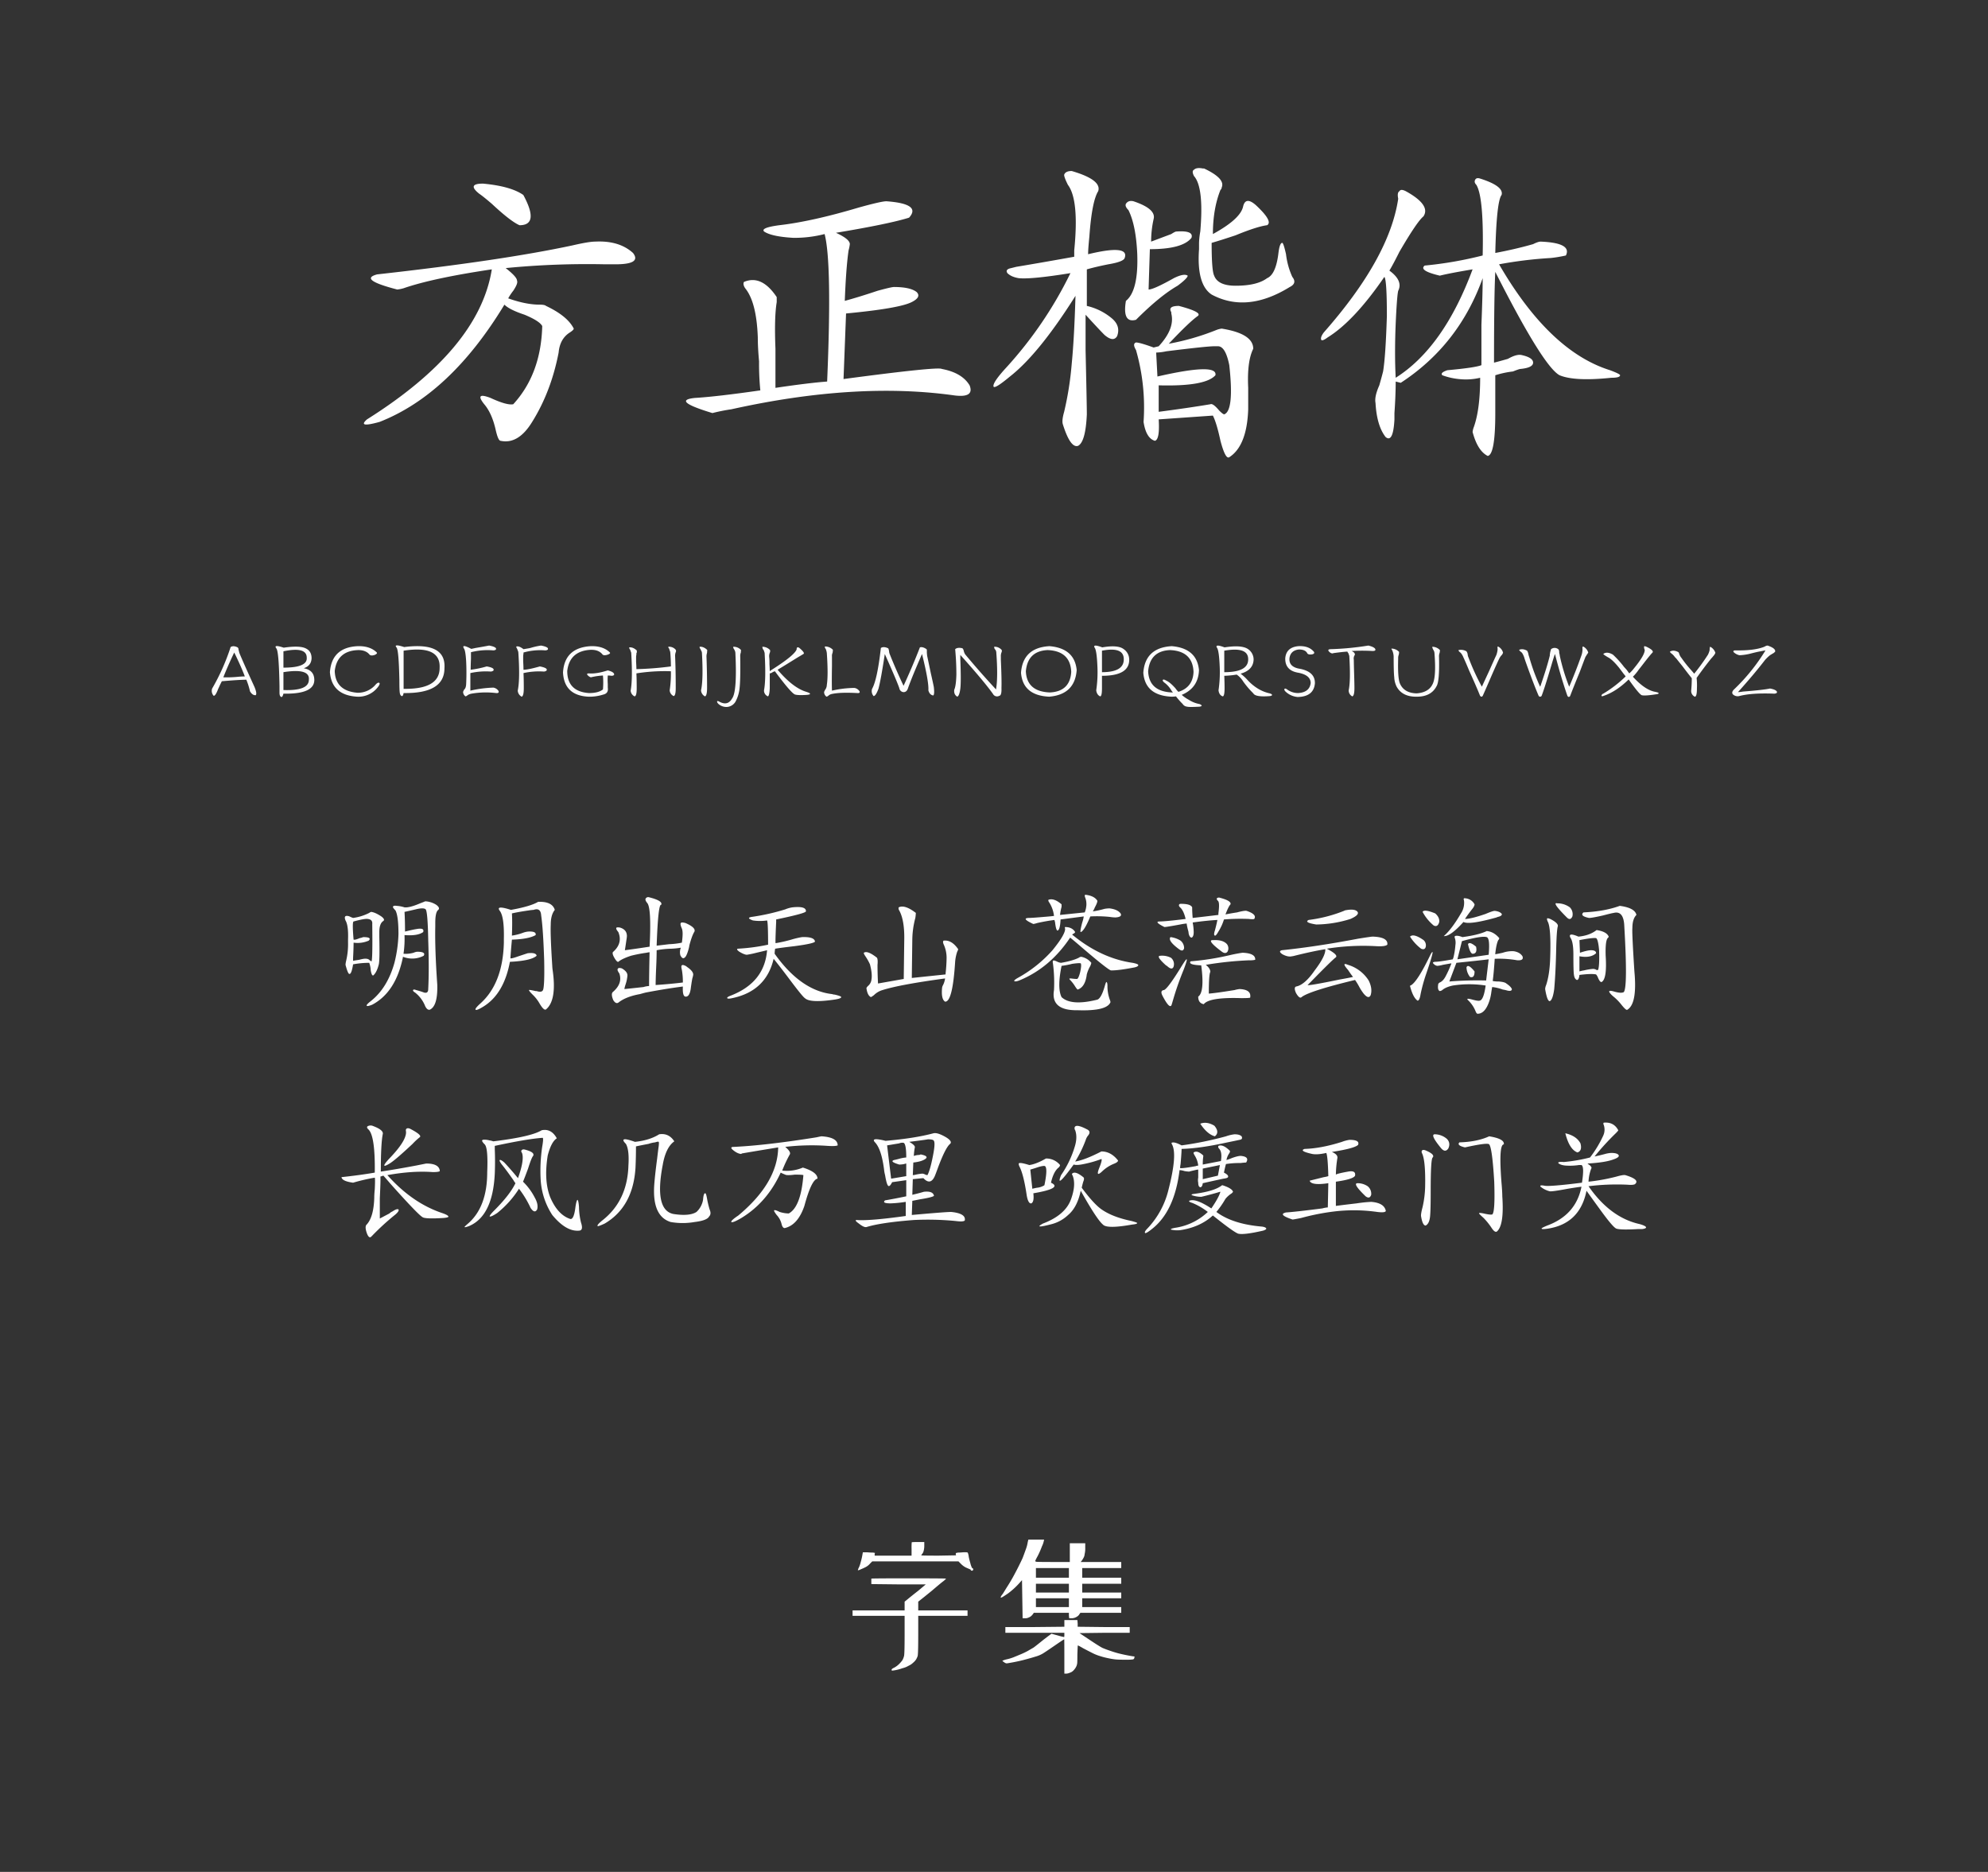 <svg xmlns="http://www.w3.org/2000/svg" width="1540" height="1450" viewBox="0 0 1540 1450">
  <rect x="0" y="0" width="1540" height="1450" fill="#333333" stroke="none"/>
  <defs>
    <style>
      .cls-1 {
        fill: #fff;
      }

      .cls-1, .cls-2, .cls-3 {
        fill-rule: evenodd;
      }

      .cls-2 {
        fill: #fefefe;
      }

      .cls-3 {
        fill: #fdfdfd;
      }
    </style>
  </defs>
  <path id="字体名称" class="cls-1" d="M380.977,157.859q14.648,13.688,21.484,16.6,15.609,0,2.93-23.438-9.774-6.821-31.25-8.789-12.7,0-2.93,7.813c1.953,1.312,5.2,3.906,9.766,7.812h0Zm62.5,32.227q-54.7,11.718-151.368,22.461-14.647,3.914,15.625,11.719a29.115,29.115,0,0,0,4.883-.977q22.454-7.8,68.36-14.648Q371.2,270.164,284.3,324.852q-7.829,6.843,9.765,1.953,54.681-21.469,96.68-90.821,3.891,3.915,15.625,7.813,11.719,4.9,13.672,8.789-0.984,37.125-22.461,60.547-4.9.984-17.578-4.883-12.7-4.875-4.883,4.883,5.859,6.843,8.789,19.531,1.945,8.789,3.906,8.789,13.665,2.93,24.415-14.648,14.648-23.437,20.507-53.711,0.962-10.735,8.789-15.625,2.931-1.945,2.93-2.93-4.9-9.75-21.484-17.578c-0.656-.641-2.289-0.977-4.883-0.977q-10.758,0-24.414-4.882a43.783,43.783,0,0,1,3.906-5.86c2.594-3.906,3.571-6.5,2.93-7.812q0-2.93-8.789-9.766a648.712,648.712,0,0,1,77.148-2.93h7.813q20.508,0,13.672-8.789-10.758-9.75-29.3-8.789-4.9,0-17.578,2.93h0Zm221.679-29.3q-36.139,10.758-61.523,13.672-14.649,1.968-11.719,4.883,5.859,3.913,22.461,4.883a93.043,93.043,0,0,0,24.414-2.93q5.859,22.476,1.953,114.258-13.687.984-40.039,4.883V270.164q-0.984-24.4.977-36.133v-3.906q-11.72-17.578-25.391-11.719c-0.656,1.313-.336,2.93.977,4.883q8.789,10.758,9.765,38.086,0,7.828.977,18.555a209.071,209.071,0,0,0,.976,22.461q-34.194,4.9-50.781,5.859-18.562,1.968,13.672,11.719a138.349,138.349,0,0,1,14.648-2.93Q663.2,295.57,739.375,306.3q15.609,1.968,11.719-7.813-5.859-9.75-21.485-12.695-2.93-1.945-76.171,7.813l1.953-50.782q41.015-3.891,50.781-8.789,7.8-3.891,3.906-7.812-4.9-3.891-17.578-3.907-1.968,0-12.7,2.93-14.649,4.9-25.391,7.813,0.961-25.383,2.93-39.063a30.173,30.173,0,0,0,.976-4.883q0-3.891-10.742-8.789,41.016-6.82,56.641-11.718,9.75-10.736-17.578-12.7-3.915,0-21.485,4.883h0Zm259.766-29.3c-1.312.656-1.312,2.289,0,4.883q7.8,8.789,4.883,42.969a58.1,58.1,0,0,0-.977,8.789v4.883q-1.968,27.351,9.766,35.156,27.328,14.649,60.547-5.86c3.909-1.953,4.549-4.547,1.949-7.812a58.915,58.915,0,0,1-4.879-17.578q-1.968-8.79-2.93-8.789-1.968,0-2.929,7.812-1.97,16.617-8.79,19.532-7.827,5.859-24.414,5.859-13.686,0-16.6-7.813-1.968-3.891-1.953-25.39,6.82-1.946,18.554-5.86,16.595-6.821,24.414-7.812,4.876-2.93-8.789-15.625-7.827-6.821-9.765.976-1.968,9.774-23.438,21.485,0-19.524,5.86-34.18a2.826,2.826,0,0,0,.976-1.953q2.93-6.82-13.672-14.648h-0.976c-3.266-.641-5.539-0.321-6.836.976h0ZM824.336,135.4c0,1.313.976,3.907,2.93,7.813q8.789,11.718,4.882,50.781v4.883q-27.351,4.9-44.921,7.813l-3.907.976q-4.9.984-2.929,3.906c1.953,1.953,4.882,3.266,8.789,3.907q9.75,0.984,40.039-3.907a309.983,309.983,0,0,1-49.805,73.242q-10.758,11.719-9.766,14.649,0.962,1.968,12.7-7.813,22.453-17.577,50.781-62.5-0.984,33.211-2.93,52.735a249.528,249.528,0,0,1-5.859,37.109q-1.968,6.844-.977,9.766,5.86,18.539,11.719,16.6,5.859-2.929,6.836-24.414,0-6.82-.976-49.8V243.8q10.734,11.718,14.648,15.625,6.821,5.859,9.766.976,2.929-7.8-3.907-13.671a46.235,46.235,0,0,0-19.531-9.766v-28.32q6.821-1.946,16.6-3.907,11.718-1.946,12.7-4.882,3.891-10.736-28.32-2.93,0-3.891.976-13.672,1.946-27.328,6.836-35.156,2.929-8.79-20.508-15.625-4.9,0-5.859,2.929h0Zm47.852,22.461c-0.657,1.313,0,2.93,1.953,4.883q5.859,11.72,6.836,34.18,0.96,28.335-8.789,36.133Q869.257,250.632,880,247.7q18.54-18.539,32.227-26.367c5.2-3.906,7.812-6.5,7.812-7.813q-2.929-1.946-10.742,1.954-15.633,8.789-19.531,8.789,0-.961.976-31.25,25.383,0,32.227-8.789,1.945-5.861-11.719-4.883c-0.656,0-1.953.656-3.906,1.953q-7.829,2.929-15.625,5.859a80.209,80.209,0,0,1,1.953-17.578q1.946-7.8-15.625-13.672c-2.609-.641-4.563,0-5.859,1.953h0Zm35.156,83.985v0.976q2.929,11.72-9.766,25.391l-3.906.977c-7.172-2.594-11.719-3.907-13.672-3.907q-2.929.984,0,5.86a161.109,161.109,0,0,1,5.859,55.664q1.945,12.679,8.789,14.648,3.891-.984,2.93-16.6l41.992-2.93q2.929,5.859,5.86,19.531,3.891,14.649,6.836,12.7,13.664-8.789,14.648-37.109v-16.6q-0.984-20.508,3.906-30.274,0-11.718-24.414-15.625a16.441,16.441,0,0,0-3.906.977,190.727,190.727,0,0,1-37.109,10.742Q921,249.664,927.852,244.773q3.891-2.929-14.649-7.812-8.788,0-5.859,4.883h0Zm36.133,26.367q5.859,0,8.789,14.648,3.891,35.157-3.907,38.086c-0.656,0-1.953-.976-3.906-2.929-3.265-3.907-5.539-5.524-6.836-4.883q-17.578,2.93-40.039,5.859V298.484q36.117,0.986,43.945-7.812,1.946-9.75-44.921.976l-0.977-18.554a41.706,41.706,0,0,0,7.813-.977q31.242-3.891,37.109-3.906h2.93ZM1142.7,139.305c-0.66,1.312-.34,2.609.97,3.906q5.865,9.772,4.88,54.687a295.247,295.247,0,0,1-44.92,7.813q-4.89,3.913,11.72,7.812,7.8-1.946,25.39-4.882-22.47,60.561-59.57,83.984-0.975-18.54,0-41.992,0.96-21.47,1.95-25.391,3.9-7.8-6.83-15.625,2.925-4.875,7.81-14.648,13.665-23.437,18.56-27.344,5.85-8.788-13.68-19.531c-2.6-1.3-4.24-1.3-4.88,0-1.31.656-1.63,2.609-.98,5.859q-6.84,45.914-57.61,103.516-2.94,3.913-1.96,5.859c0.65,0.656,2.28,0,4.89-1.953q20.5-12.68,43.94-46.875,1.95,1.968,1.96,30.273-0.99,31.266-2.93,42.969-0.99,3.913-2.93,10.742-3.915,8.79-2.93,13.672,0.96,17.579,7.81,26.367,5.865,4.876,6.84-13.671v-4.883q0.96-13.665.97-24.414l3.91,0.976q44.91-29.3,63.47-81.054,0,11.718-.97,36.132v31.25q-4.9,1.97-26.37,3.907c-3.91,1.312-5.22,2.609-3.91,3.906a51.308,51.308,0,0,0,12.7,2.93,48.164,48.164,0,0,0,16.6-.977q0,24.422-4.88,38.086a15.564,15.564,0,0,0-.98,3.906q3.9,14.649,11.72,18.555,5.865-.984,5.86-33.2v-29.3a72.182,72.182,0,0,1,13.67-2.93c3.25-1.3,5.21-1.953,5.86-1.953,6.5-.641,9.77-2.273,9.77-4.883q0-3.891-8.79-5.859c-2.61-.641-6.2.336-10.74,2.93q-6.855,1.968-10.75,2.929,0-51.75.98-70.312,37.1,73.242,49.8,80.078,11.73,4.9,40.04,1.953c4.55,0,6.84-.641,6.84-1.953,0-.641-2.61-1.953-7.81-3.906q-46.875-14.649-85.94-82.032a320.689,320.689,0,0,1,40.04-4.882,103.859,103.859,0,0,0,11.72-1.954q4.875-9.75-19.53-10.742c-1.32,0-3.27.656-5.86,1.953q-13.695,3.915-29.3,6.836,0.96-40.03,4.88-44.922,1.95-6.821-16.6-12.695c-1.95-.641-3.26-0.32-3.9.977h0Z"/>
  <path id="中文示例" class="cls-2" d="M286.016,707.141a39.249,39.249,0,0,1-12.5,3.906,20.035,20.035,0,0,1-2.735-1.172,6.671,6.671,0,0,0-1.562-.391q-3.132-.384-1.563,3.516,2.344,3.909,1.953,14.844V729.8a56.313,56.313,0,0,1-1.562,14.844,16.264,16.264,0,0,0-.391,2.734q1.95,7.425,3.125,7.031,1.557,0,2.735-7.422a67.657,67.657,0,0,1,12.5-1.172,18.815,18.815,0,0,1,1.172,5.86q0.777,4.3,1.953,3.906,2.727-2.343,4.3-8.594,0.777-3.122.39-21.093v-3.907q0-6.638,3.125-8.593,1.557-1.173-1.562-3.516-4.687-3.121-7.813-3.516a4.048,4.048,0,0,0-1.562.782h0Zm2.343,8.593q0.386,30.47-.781,28.907a4.769,4.769,0,0,0-1.172-.782,3.375,3.375,0,0,0-2.344-1.171q-1.565-.385-5.859.781-2.737.393-4.687,0.781v-2.344q0.384-7.03.39-11.718a21.489,21.489,0,0,0,11.719-1.563q2.729-2.728-4.3-2.734a11.9,11.9,0,0,1-2.734.781q-3.516,1.566-4.688,1.172-1.171-13.67,0-14.063,8.587-2.343,10.938-1.953,3.9,0.395,3.515,3.906h0Zm37.11-16.015q-8.2,3.514-12.11,3.125a24.324,24.324,0,0,0-6.25-1.172c-1.562-.256-2.478,0-2.734.781,0,0.525.647,1.434,1.953,2.735q2.345,4.3,2.344,18.359a102.429,102.429,0,0,1-3.125,22.265q-5.475,19.538-18.359,29.688-3.516,2.728-3.126,3.516t4.3-.782q18.357-9.759,23.829-37.109a19.2,19.2,0,0,0,16.015-.781q1.95-3.123-5.078-3.125a8.961,8.961,0,0,0-2.734.781,22.866,22.866,0,0,1-7.813.781,79.351,79.351,0,0,0,.781-14.453q10.154,0.787,14.453-2.344,1.173-3.515-5.078-2.343-2.738.393-8.984,1.953,0-8.588-.391-15.235,3.516-.777,8.594-1.953,6.245-1.555,7.813,0,1.555,1.959,1.953,23.828,0.779,23.053,0,37.891,0,3.516-3.125,2.734a65.263,65.263,0,0,0-6.25-1.953q-1.959-.779-2.344,0c-0.262.525,0.256,1.172,1.562,1.953a24.99,24.99,0,0,1,7.813,10.547q1.557,3.123,3.516,2.735Q339.134,779.4,338.75,763q-1.959-28.125-1.562-45.312v-2.735q0-8.588,2.343-10.156,1.557-1.557-1.562-3.906a17.392,17.392,0,0,0-8.594-2.735q-0.787.395-3.906,1.563h0Zm70.312,5.078q-12.113-3.9-8.593.781t3.124,21.875v2.735q-0.786,31.639-18.359,47.265-4.3,3.9-3.515,4.688T374.3,779.8q16.012-9.759,20.7-34.766,16.407-.779,20.7-4.687-0.393-2.729-7.031-1.953-2.345.788-7.031,2.343-5.475,1.961-6.25,1.563,0.384-6.245,1.171-14.453,12.891-.386,18.36-3.516,0.778-3.121-5.86-2.734a17.619,17.619,0,0,0-3.515.781,41.43,41.43,0,0,1-8.985,2.344q0.385-10.932,0-17.188,5.073-1.171,13.282-2.343a34.247,34.247,0,0,1,3.515-.391q5.466-1.95,5.86,4.3,1.555,10.546,2.343,35.156,0.385,21.488-1.171,23.047-1.173,1.566-4.688.391h-0.781c-3.388-.782-5.078-1.038-5.078-0.782q-0.394.395,2.734,3.516a29.969,29.969,0,0,1,5.469,7.031q3.516,5.859,5.078,4.3,8.2-7.032,5.078-29.688a31.314,31.314,0,0,1-.391-3.906q-1.565-24.216-1.171-32.031,0-7.416,3.125-11.328-1.961-6.638-12.891-6.25-5.859,3.516-21.094,6.25h0Zm104.3-8.594q-0.393,1.172,1.172,3.125,3.516,3.516,1.953,33.984-12.891,1.961-19.141,2.735,0.385-2.344,1.172-7.813a24.54,24.54,0,0,0,.391-3.125q0-5.072-5.469-6.64c-1.825-.257-2.734-0.128-2.734.39-0.263.525,0.256,1.563,1.562,3.125q3.516,8.6-3.906,15.235-1.171.787,0.391,3.906,2.343,4.3,3.515,3.906,2.728-2.343,9.766-4.687A111.2,111.2,0,0,1,500.859,738a20.446,20.446,0,0,1,2.344-.391q-0.393,17.578-.391,26.172a16.832,16.832,0,0,0-4.3.781q-10.548,1.173-14.844,1.563a22.9,22.9,0,0,1,.781-3.125,29.147,29.147,0,0,0,1.563-7.031q0.384-3.123-4.3-5.86-2.738-.777-3.125.391-0.787.787,1.172,3.516,2.727,7.818-5.078,14.453-1.566,1.564.39,6.25,1.95,3.121,3.906,1.953,5.861-4.687,16.8-6.641,2.728-.779,4.3-1.172,16.407-3.122,28.906-4.687-0.393,7.425,1.954,7.812,3.514,0.394,4.3-7.422,0.779-5.465,1.172-7.031a6.55,6.55,0,0,0,.391-1.562q1.171-3.123-4.688-7.031l-0.39-.391q-2.738-1.557-3.516-.781-0.787.393,0,3.515a55.183,55.183,0,0,1,.781,9.766q-9.375,1.171-21.093,1.953,0-4.295.39-13.281,0.386-7.811.391-13.672A68.2,68.2,0,0,1,520,734.875a55.872,55.872,0,0,0,7.422-.781,9.315,9.315,0,0,0-.391,5.859q1.557,3.132,3.125,1.953,1.557-.779,3.125-6.25a25.637,25.637,0,0,0,.781-3.515q1.952-7.416,3.907-10.547,1.171-3.123-7.031-6.641-3.132-.779-3.516,0c-0.525.525-.263,1.953,0.781,4.3q1.172,2.738,0,10.938a57.521,57.521,0,0,1-9.765,1.171q-6.648.788-9.766,1.172,1.171-32.812,3.516-31.64,1.556-3.123-9.376-5.86a2.245,2.245,0,0,0-2.734,1.172h0Zm108.2,8.2a166.289,166.289,0,0,1-26.172,5.86q-4.3.788,1.172,2.734a38.129,38.129,0,0,0,10.938,0q0.779,1.566.781,18.75a150.179,150.179,0,0,1-23.438,3.125q-1.565.393,1.172,2.344,3.9,2.343,5.86,2.343A74.716,74.716,0,0,0,586.016,738q5.072-1.171,8.2-1.953-1.959,25-28.125,35.156-3.132,1.172-2.735,1.953c0.257,0.525,1.563.525,3.907,0q26.164-5.466,32.031-30.468,5.072,6.252,12.109,15.624,10.548,14.064,12.11,14.844,3.9,3.9,22.656,1.172,5.466-.779,5.469-1.953c0-.519-1.7-1.172-5.079-1.953a6.337,6.337,0,0,1-1.953-.391q-24.225-2.728-44.531-31.25a24.311,24.311,0,0,1,.391-3.906q4.688-.779,14.843-1.953,14.841-1.95,16.016-3.516-0.393-3.9-10.156-3.515a68.977,68.977,0,0,0-8.2,1.953,106.29,106.29,0,0,1-12.11,2.734q-0.393.395,0.391-16.406v-1.953q22.65-4.687,23.047-6.25,0.384-4.295-10.547-3.125a23.142,23.142,0,0,0-5.469,1.562h0Zm88.281,0.782q4.294,7.818,3.907,23.437l-0.391,29.687-19.922,3.516q-0.393-7.416-.39-14.453,0.384-3.9-.391-5.469-7.425-5.859-10.156-3.906-0.395.393,1.172,2.734a40.3,40.3,0,0,1,3.515,6.25q1.95,7.425,1.172,11.719a7.587,7.587,0,0,1-2.734,5.078,6.027,6.027,0,0,0-1.172,1.563q0.779,5.859,3.516,7.031a17.432,17.432,0,0,0,2.343-1.563,15.554,15.554,0,0,1,6.641-3.906q13.668-4.293,48.437-8.984A16.513,16.513,0,0,1,730.547,763a5.945,5.945,0,0,0-.781,2.344q-0.788,8.6,2.343,10.547,5.86,0.384,7.813-31.25a33.938,33.938,0,0,1,1.562-7.422,6.866,6.866,0,0,0,.782-1.953q-5.082-7.416-11.328-6.641-0.788.787,0,2.734a24.916,24.916,0,0,1,2.343,10.547,120.935,120.935,0,0,1-.781,12.11V754.8l-26.172,2.734,0.391-30.078a68.431,68.431,0,0,1,2.343-16.406,32.372,32.372,0,0,0,.391-3.906q-8.6-6.637-13.281-4.3a2.75,2.75,0,0,0,.39,2.344h0ZM840.7,695.422q1.95,5.08-.391,11.328l-19.14,1.953a37.393,37.393,0,0,1,1.172-6.25V700.5q-5.859-5.072-10.156-3.516c-0.263.525,0,1.307,0.781,2.344a24.9,24.9,0,0,1,3.515,10.156q-3.13.394-8.2,0.782-8.989.788-11.719,0.781-5.473.393,3.907,4.687a22.9,22.9,0,0,0,3.125-.781q7.03-1.555,13.281-2.344a6.249,6.249,0,0,0,.391,1.563q0.777,6.646,1.953,6.64,1.95-.384,2.343-8.593l17.969-2.344a26.975,26.975,0,0,1-1.172,4.687q-1.959,7.425-1.171,7.422,2.727-.777,7.421-12.109a95.6,95.6,0,0,1,15.235.391,31.926,31.926,0,0,0,4.3.39q5.465-.384,3.906-3.125-2.344-3.121-8.594-3.906a24.934,24.934,0,0,0-3.906.391,66.823,66.823,0,0,1-8.985,1.953,17.6,17.6,0,0,0,1.563-3.125q1.95-3.516,1.953-5.078-2.343-3.9-9.375-4.688-0.787.395,0,2.344h0ZM825.078,719.25q0.384,4.3-9.766,16.8a101.04,101.04,0,0,1-26.953,21.484q-2.738,1.566-2.734,2.344c0.519,0.525,1.819.391,3.906-.391q23.823-9.759,39.453-33.2,1.557,1.172,7.032,5.86,22.265,19.143,24.609,19.531h0.781q5.466,0,17.578-2.344,3.123-.779,2.735-1.953-0.395-.779-4.3-1.563-24.609-3.514-46.875-21.874a4.546,4.546,0,0,1,1.172-.782,2.536,2.536,0,0,0,1.172-1.172q-2.345-3.9-7.813-3.906a0.953,0.953,0,0,0,0,1.172h0Zm10.547,22.656q-4.687,2.345-13.672,3.906a8.784,8.784,0,0,1-2.734-.781q-3.132-1.555-3.516-.781-0.393.393,0,2.344a115.156,115.156,0,0,1,.781,20.312q-2.738,16.013,18.36,15.625,22.65,0.779,25.39-6.25a6.582,6.582,0,0,0-.39-1.562,30.112,30.112,0,0,1-1.953-10.938c0-1.819-.263-2.862-0.782-3.125-0.262,0-.653.916-1.171,2.735q-2.737,9.768-5.86,10.937-20.316,5.072-27.734-1.953-3.516-7.031,0-24.219a62.57,62.57,0,0,0,8.2-1.562q5.466-.779,6.641-0.391,0.777,1.172-.391,6.641-1.172,4.688-2.344,5.468a33.522,33.522,0,0,1-4.687-.39h-0.782q-1.172,0,0,1.172a29.233,29.233,0,0,1,3.907,5.078q1.556,2.343,1.953,2.344,5.859-1.95,7.031-11.719a26.218,26.218,0,0,1,2.344-5.859,9.413,9.413,0,0,0,1.172-3.126,13.309,13.309,0,0,0-7.813-4.687,3.8,3.8,0,0,0-1.953.781h0Zm107.031-46.094c-0.262.525,0,1.172,0.782,1.954q1.556,1.172.39,9.765V708.7q-12.891,1.566-19.922,2.344-0.393-4.295-.39-8.2-1.173-2.729-8.594-2.735c-1.044,0-1.563.263-1.563,0.782-0.262.525,0,1.171,0.782,1.953q2.727,2.343,4.3,8.984-15.628,1.959-20.7,1.953-3.515.395,4.3,4.3,1.557,0,12.11-1.953a49.043,49.043,0,0,1,5.078-.781,41.211,41.211,0,0,0,1.172,5.468,10.993,10.993,0,0,1,.39,2.344c0.519,2.088,1.3,3.125,2.344,3.125,1.038-.519,1.563-1.953,1.563-4.3a43.811,43.811,0,0,0-.391-5.078l-0.391-2.344q11.325-1.556,19.141-1.953-0.787,3.91-1.953,8.2c-0.782,2.344-.782,3.65,0,3.907q0.779,0.393,2.734-3.125a38.583,38.583,0,0,0,4.3-9.375,156.727,156.727,0,0,1,19.141-.391c2.343,0.263,3.772.263,4.3,0q2.345-3.516-5.859-6.25-1.566-.384-7.422,1.172-5.08.787-8.984,1.562,2.343-6.243,3.906-7.812,0.779-2.728-8.2-5.078a2.345,2.345,0,0,0-2.344.39h0Zm-29.3,39.454q3.123,2.343,3.907-.782a7.415,7.415,0,0,0-2.735-5.859,18.827,18.827,0,0,0-7.812-2.734q-2.345,2.738,6.64,9.375h0Zm33.2,1.953q2.728,1.959,4.3,0a5.333,5.333,0,0,0-.39-5.86q-3.132-3.515-10.547-3.125-5.859-.384,6.64,8.985h0Zm7.422,2.343a205.909,205.909,0,0,1-31.64,5.079q-2.345,2.738,8.2,3.125,2.728,20.709-2.344,24.218,0,5.073,4.3,5.86,4.295-5.475,28.906-4.688,6.638,0,7.032-.39,1.172-6.245-8.2-6.641a23.555,23.555,0,0,0-3.906.781q-14.455,2.345-19.922,2.735,0-14.841,1.172-16.8,0-2.729-3.516-5.469a264.534,264.534,0,0,1,33.594-3.516,17.837,17.837,0,0,0,4.688-.39q0.384-5.073-9.766-5.469-3.13.393-8.594,1.562h0Zm-50.781,8.2a4.77,4.77,0,0,1,1.172.781q3.516,3.13,4.687.391a6.412,6.412,0,0,0-1.953-7.032,15.029,15.029,0,0,0-8.2-1.562q-3.909,0,4.3,7.422h0Zm-1.562,19.14q-3.132.395-1.172,4.3,5.466,10.547,7.031,7.422c0.256-.781.647-2.087,1.172-3.906a226.873,226.873,0,0,1,8.2-23.438q3.121-8.2,2.344-8.2-0.395-.384-4.688,6.641-10.162,16.405-12.89,17.187h0Zm117.969-50.781a91.287,91.287,0,0,0,26.56-4.3q7.035-3.121,5.47-5.469-1.965-2.727-9.76-1.171l-0.79.39a110.976,110.976,0,0,1-27.34,7.031q-3.915,1.961,5.86,3.516h0Zm32.81,10.937q-32.805,6.253-59.373,8.985-3.132.787,0.391,3.125,4.293,2.343,7.422,1.562a11.5,11.5,0,0,0,1.95-.39q14.07-3.516,23.83-5.078,0.39,5.081-8.2,16.406-7.815,11.334-14.46,12.5-1.95.787,0,5.078c1.82,3.125,3.26,4.169,4.3,3.125q5.865-4.687,41.41-13.281a48.291,48.291,0,0,1,3.12,5.078,38.565,38.565,0,0,0,3.52,5.469q3.9,4.688,5.47,1.171c1.03-3.381.52-7.159-1.57-11.328a28.649,28.649,0,0,0-16.01-12.109q-5.475-2.344,0,3.906,2.34,3.516,3.9,5.469-3.51.787-10.15,1.953-24.615,5.082-25,4.3c0.26-.256,1.17-1.172,2.73-2.734q16.41-16.791,19.14-18.75,1.95-1.95-7.03-6.641a178.144,178.144,0,0,1,38.28-1.953c4.69,0.262,7.55-.128,8.6-1.172q0.78-5.859-11.33-6.25-1.17,0-10.94,1.562h0Zm81.64-29.687a14.735,14.735,0,0,1-2.34,10.156q-7.035,12.113-13.28,17.578,5.07,0.394,15.23-10.937,4.29,2.343,24.22-3.125a11.678,11.678,0,0,0,2.34-.781q3.525-.779,3.13-2.344c-1.04-1.3-2.87-2.081-5.47-2.344-1.04,0-3.39.781-7.03,2.344q-11.34,3.909-16.02,3.906,2.355-3.516,5.08-7.031c1.56-1.819,2.35-3.253,2.35-4.3a8.917,8.917,0,0,0-8.21-4.688,1.579,1.579,0,0,0,0,1.563h0Zm-23.44,19.531q3.135,1.566,4.3-2.734,0.39-3.516-3.12-6.641-8.6-3.514-9.77-1.172a34.806,34.806,0,0,0,8.59,10.547h0Zm41.02,4.3-0.78.391q-6.255,2.737-17.97,4.3-3.915-1.557-5.86-.782a1.663,1.663,0,0,0,0,1.563,11.717,11.717,0,0,1,.39,5.469,58.845,58.845,0,0,1-1.56,9.765,3.045,3.045,0,0,0-.39,1.172q-10.545,1.959-14.06,1.953c-1.31.263-1.7,0.653-1.18,1.172a4.984,4.984,0,0,0,3.13,1.953,21.331,21.331,0,0,0,4.3-.781q4.29-.779,6.64-1.172a3.159,3.159,0,0,1-.39,1.172,75.688,75.688,0,0,1-3.91,8.594q-1.965,3.909-4.69,5.078a2.569,2.569,0,0,0-1.17,1.172q-0.78,4.688,1.17,5.469a3.81,3.81,0,0,0,1.96-.782c1.81-1.562,4.55-2.734,8.2-3.515a82.9,82.9,0,0,1,25.39,0q-1.56,11.334-4.69,11.718-1.17.385-5.47-.781-5.475-1.555-3.51.391a24.215,24.215,0,0,1,5.86,8.593c0.52,1.3,1.03,1.954,1.56,1.954q5.07,0,8.2-7.422a34.455,34.455,0,0,0,2.35-8.594c0.25-1.819.52-3.381,0.78-4.688a34.34,34.34,0,0,1,8.2,1.954,25.933,25.933,0,0,1,3.52.781q3.51,0.787,3.51-1.172-0.78-1.95-4.29-4.3-1.185-1.171-5.86-1.562a20.7,20.7,0,0,1-4.69-.391q0.78-5.466,1.56-17.187a81.452,81.452,0,0,1,17.58,1.171h0.78c2.86,0,3.91-1.037,3.13-3.125-1.31-2.081-3.52-3.381-6.65-3.906a21.928,21.928,0,0,0-8.59,1.172c-2.34.525-4.3,0.916-5.86,1.172q0.78-7.809,2.34-10.938a2.254,2.254,0,0,0,.79-1.562q-4.305-5.072-9.77-5.469h0Zm-59.37,4.3a35.882,35.882,0,0,0,8.59,9.375q2.73,1.171,3.52-1.172a5.439,5.439,0,0,0-1.57-5.469q-7.815-5.465-10.54-2.734h0Zm60.93,14.062-24.22,3.516,3.52-14.062q15.24-4.294,19.14-3.125,2.73,0.788,1.56,13.671h0Zm-12.5-.781c2.6,0,3.52-1.819,2.74-5.469q-5.085-4.293-6.25-1.953,1.56,7.032,3.51,7.422h0Zm-48.04,24.61a0.342,0.342,0,0,0-.39.39q2.34,8.991,5.85,11.328,1.56,0,2.35-5.078a129.285,129.285,0,0,1,3.91-14.453q8.19-23.822,3.9-16.406-10.545,21.88-15.62,24.219h0Zm58.59-3.907a274.313,274.313,0,0,0-28.52.782l5.47-14.454q19.14-1.95,25-2.734Zm-12.5-2.734c2.34,0.781,3.52-.647,3.52-4.3q-5.085-6.243-6.25-3.125a12.658,12.658,0,0,0,2.73,7.422h0Zm75-46.094q2.73,2.738,4.3-.781a7.478,7.478,0,0,0-1.96-7.031,16.18,16.18,0,0,0-9.76-3.125q-4.695-1.172,7.42,10.937h0Zm12.89-3.906q-3.135,2.738,4.3,4.3,2.34,0,10.94-1.953c3.9-1.038,6.64-1.691,8.2-1.953q7.8-1.95,8.2,10.547,2.73,46.875-.39,50.781-1.965,1.171-7.42-.391-3.915-1.171-3.91,0,0.39,1.566,4.3,4.688a41.959,41.959,0,0,1,5.47,5.859q3.51,4.295,4.29,3.516,7.815-4.687,5.47-29.688-1.95-30.075-1.56-33.594,0-7.03,3.13-10.156-1.17-5.466-12.89-7.031-11.73,4.3-28.13,5.078h0Zm-28.12,4.688q-0.4.393,0.39,2.343,2.73,4.688,1.95,28.125-0.39,12.891-3.13,21.094a9.037,9.037,0,0,0-.78,3.125q1.56,9.375,3.52,9.375,2.34-.787,3.51-9.375,1.185-13.275,1.57-32.813,0.375-12.889,1.17-15.624,0.78-2.345-5.08-5.469l-0.78-.391c-1.31-.519-2.09-0.647-2.34-0.39h0Zm24.21,14.062q-8.19-3.516-6.25.781,2.355,3.132,2.35,13.281,0,12.891.39,15.235,0.39,3.516,2.34,4.3c1.04,0,1.69-1.3,1.96-3.906q9.375-1.173,12.89-.391a8.643,8.643,0,0,1,1.56,2.734q1.56,3.516,2.73,3.125,4.3-2.343,3.13-20.312-0.39-12.5,1.95-14.063a1.115,1.115,0,0,0,.39-0.781q-1.56-3.9-9.37-5.078-5.475,4.3-14.07,5.078h0Zm16.02,10.547q0.39,12.112-.78,15.234a1.922,1.922,0,0,1-1.95-.39,6.629,6.629,0,0,0-1.96-.391,45.688,45.688,0,0,0-7.03,1.172,25.717,25.717,0,0,0-3.51.781V740.734q8.58,1.566,12.89-2.343c0-1.563-1.31-2.344-3.91-2.344-1.82,0-4.69.653-8.59,1.953l-0.39-9.766q9.75-1.95,12.89-1.562c1.03,0.525,1.82,3.65,2.34,9.375h0ZM284.844,872.375q-1.173.787,0.39,2.344,5.466,4.688,5.078,33.593-11.334,1.961-25.781,3.516,0.386,3.132,8.985,4.3a144.768,144.768,0,0,1,16.8-3.906q0.385,1.171,0,8.984-0.393,3.909-.39,6.25-0.395,15.629-6.25,21.485-1.172,1.95.781,7.031,1.557,3.514,3.125,1.953c0.256-.263.519-0.525,0.781-0.781a192.279,192.279,0,0,1,17.969-16.407c2.081-1.818,2.863-3.125,2.344-3.906q-1.172-.779-4.688,1.563a7.928,7.928,0,0,0-2.343,1.562q-6.648,3.516-7.422,3.906V928.234q0.779-16.405.39-16.8l2.344-.782q0.779,0.788,5.469,6.25,22.65,25.4,25.39,26.172,2.728,1.172,15.626.391,4.293-.386,3.906-1.172-0.394-1.172-5.078-2.735-23.054-7.809-42.188-29.3,19.529-3.516,35.156-2.344c3.125,0,4.944-.256,5.469-0.781q-0.393-5.86-10.547-5.86-1.959.395-7.812,1.563-14.457,2.737-27.344,4.687,0-21.871,1.562-29.3,0.385-3.122-8.2-6.25a4.93,4.93,0,0,0-3.515.391h0Zm30.078,1.953c-0.525.263-.653,1.044-0.391,2.344q0.386,7.031-13.281,21.094-3.909,4.3-3.516,5.078t4.688-1.953q4.688-3.123,17.187-14.844a48.058,48.058,0,0,1,5.469-5.078q2.345-1.557-7.422-6.641-1.959-.779-2.734,0h0Zm67.187,9.766a13.329,13.329,0,0,0-3.125-.782,12.334,12.334,0,0,0-1.953-.39q-3.13-.384-3.515.39c-0.263.525,0.39,1.563,1.953,3.126q2.728,2.736,1.953,21.484,0,26.953-14.844,39.844-2.737,2.343-2.734,2.734c0.256,0.256,1.428,0,3.515-.781q18.357-7.811,19.922-40.625,0.386-9.761,0-18.75v-2.735q25.387-5.465,37.11-6.25,0.777,0.394-.391,7.032a126.275,126.275,0,0,0-1.172,25.39,55.872,55.872,0,0,0,8.984,27.344q10.932,13.275,21.094,12.109,3.123-.393,1.172-6.25a53.085,53.085,0,0,1-1.562-12.109q-0.395-5.072-1.172-5.469-0.787.395-1.563,5.469-1.171,9.768-3.906,9.375-9.768-3.121-15.625-16.8-5.081-12.891-1.953-32.422,2.728-10.546,7.031-13.281-4.3-7.809-11.719-6.25-8.2,5.08-37.5,8.594h0Zm22.266,6.64q-1.172.788,0,2.344,1.95,5.475-3.125,19.531Q396.17,906.366,390.7,900.5c-1.825-1.562-3-2.209-3.515-1.953s0,1.434,1.562,3.515q3.516,4.3,8.984,12.11a15.971,15.971,0,0,0,1.563,2.344q-4.3,8.99-16.406,21.093-3.911,3.91-3.516,4.688,1.172,0.393,5.859-2.735a76.359,76.359,0,0,0,16.8-18.75,77.285,77.285,0,0,1,8.985,14.844q3.121,4.688,5.078,1.172,1.171-3.9-1.953-9.375a47.212,47.212,0,0,0-8.985-12.109q1.173-2.729,3.906-10.156,2.728-8.589,3.907-9.766,1.555-2.729-5.469-4.688-2.343-.777-3.125,0h0Zm87.5-6.25q-6.646-2.343-8.2-1.953-1.959.395,1.172,3.516,2.728,4.688,1.953,16.8-0.788,27.346-20.313,42.578-4.3,3.516-3.515,4.3,0.384,0.384,5.469-1.953,21.872-12.891,23.828-42.969,0.384-7.809.39-16.8,3.516-.779,9.766-1.953a23.78,23.78,0,0,1,5.078-1.172c1.562-.519,2.472-0.647,2.734-0.391s0.257,1.435,0,3.516q-0.393,2.738-1.172,9.375-1.959,14.85-2.343,21.875-1.171,23.053,12.89,27.344a53.962,53.962,0,0,0,18.36,0q9.759-1.173,11.328-4.3,1.95-1.95.391-5.469a74.531,74.531,0,0,1-1.954-8.2c-0.525-3.125-1.043-4.553-1.562-4.3-0.781,0-1.306,1.7-1.563,5.078a16.587,16.587,0,0,1-5.078,9.375q-5.475,3.516-17.969,1.563-14.849-3.123-8.2-37.891,2.345-13.668,8.985-18.359-4.3-6.638-11.719-5.469-7.425,4.688-18.75,5.859h0ZM632.5,880.969q-39.066,6.252-64.062,7.422-3.132,0-1.172,1.953,3.515,3.13,6.64,3.515a1.13,1.13,0,0,0,.782-0.39q13.668-2.345,28.124-4.688-0.393,27.346-30.859,52.735-5.859,3.909-5.469,5.078,1.173,0.787,7.813-3.125,19.921-12.1,30.469-35.157a29.252,29.252,0,0,0,3.515,1.563q1.172,0.787,7.422,0,5.859,0,6.641.391-1.959,24.609-11.328,29.687a24.708,24.708,0,0,1-7.032-1.172q-3.909-1.95-4.3-1.172-0.394.394,1.953,3.516a15.627,15.627,0,0,1,3.906,7.422c0.519,1.819,1.3,2.734,2.344,2.734q10.152-2.343,15.234-17.187,5.466-20.307,10.156-21.094,0-5.072-11.328-8.594a31.949,31.949,0,0,1-16.015,2.344,100.988,100.988,0,0,1,5.859-12.5q1.171-1.95-3.516-5.859a173.99,173.99,0,0,1,32.813-.782q6.243,0.394,7.812-.39,0-6.245-12.5-7.031-0.393,0-3.906.781h0Zm53.516,2.734q-12.507-3.121-7.813,1.563,4.688,5.475,6.641,20.7a25.332,25.332,0,0,0,.781,4.3q1.171,7.03,2.344,8.2t3.125-2.735l10.937-1.562v12.5q-11.334,2.343-16.406,3.125-2.738,2.343,4.3,2.344a95.2,95.2,0,0,0,11.719-1.172v10.937q-28.125,3.909-37.891,3.125-2.343,0,1.562,2.735,3.9,3.122,5.86,2.734,11.325-3.516,36.719-5.469a221.035,221.035,0,0,1,32.421.781q5.861,0.788,7.032-.39,1.171-5.466-10.547-6.641-4.3,0-30.469,2.344l0.391-10.937q1.95-.385,5.859-1.172,9.759-1.557,10.938-2.735-0.788-3.9-7.813-3.125-3.909,1.173-8.984,2.344l0.39-12.109q7.81-.779,8.2-0.782c0.257,0.263.519,0.525,0.782,0.782q5.072,4.688,8.2-2.735,0.779-1.95,2.344-6.25,5.859-15.618,9.375-18.359,1.95-1.95-3.125-5.078-6.648-3.9-9.766-3.125-14.455,3.909-37.109,5.859h0Zm37.109,9.375q-2.344,12.891-4.687,17.188a5.889,5.889,0,0,1-2.344-.782,6.654,6.654,0,0,0-1.563-.39,34.469,34.469,0,0,0-5.078.781,10.633,10.633,0,0,1-2.344.391L707.5,900.5q7.032-.779,9.766-3.125,1.95-1.95-3.907-3.125a3.035,3.035,0,0,0-1.171.391,11.5,11.5,0,0,0-4.3.781,49.7,49.7,0,0,1,.781-6.641q0.384-1.555-4.3-4.3,12.5-1.556,14.453-1.953c2.344,0,3.772.263,4.3,0.781q1.557,1.173,0,9.766h0Zm-21.094,3.516a27.617,27.617,0,0,0-4.687.781q-2.738.787-4.688,1.172-3.909,1.171,3.906,3.515a19.8,19.8,0,0,0,3.907-.39,6.6,6.6,0,0,1,1.562-.391v9.766L690.312,913q-1.565-12.891-3.124-25.781,4.686-.779,9.374-1.563a6.023,6.023,0,0,1,3.516-.39q1.95,1.172,1.953,11.328h0ZM832.5,873.156a2.751,2.751,0,0,0,.391,2.344q1.95,5.475-.391,12.891a77.638,77.638,0,0,1-10.547,21.875q-4.687,11.718,9.766-8.2,2.343,0.788,7.812-.39a85.453,85.453,0,0,0,13.672-3.906q0.779,0.788-1.562,6.64-3.132,7.82,1.953,3.125a28.666,28.666,0,0,1,9.765-6.25c1.819-.781,2.735-1.562,2.735-2.343q-5.475-7.032-12.891-7.032-12.891,6.647-20.312,7.813a92.321,92.321,0,0,0,8.2-16.8,9.631,9.631,0,0,1,1.953-3.516q2.343-3.121-1.172-4.687-8.2-4.295-9.375-1.563h0Zm-35.156,29.3q-8.6-2.728-8.2-.781a5.888,5.888,0,0,0,.781,2.344q3.121,6.252,5.469,22.265,1.172,6.254,3.515,5.86,2.345-1.173,1.563-7.813,23.043-3.9,13.672-8.2,1.95-8.588,5.859-11.719a3.189,3.189,0,0,0,1.172-1.953,13.722,13.722,0,0,0-10.938-5.078q-7.425,4.3-12.89,5.078h0Zm11.718,15.625a12.922,12.922,0,0,1-5.859,1.953q-1.959.395-3.515,0.781l-1.563-14.843q2.728-.779,6.25-1.953c2.6-.782,4.3-1.038,5.078-0.782q2.344,1.566-.391,14.844h0Zm21.485-8.984c-0.263.262-.134,0.781,0.391,1.562q2.727,7.032-1.172,17.969-4.3,12.505-21.875,19.141-7.819,4.293,7.031.39a29.14,29.14,0,0,0,12.5-7.031q7.031-5.859,9.766-18.75,12.5,22.266,17.187,26.172,3.121,3.516,22.656,0c2.6-.256,3.907-0.647,3.907-1.172,0-.256-1.435-0.781-4.3-1.563q-15.235-3.122-23.829-9.374-5.859-4.294-14.843-16.407,0.384-1.95,1.172-4.687,1.172-2.729,0-3.516-6.253-5.072-8.594-2.734h0Zm110.547-28.906q3.9-3.123-.391-8.2-5.859-3.515-10.937-1.562,5.465,8.2,11.328,9.766h0Zm8.594,0a264.611,264.611,0,0,1-34.376,7.031q-5.859-3.123-7.812-1.953a2.941,2.941,0,0,0,.391,1.172q4.293,7.818-2.735,35.156a66.057,66.057,0,0,1-16.015,29.687q-3.132,3.123-1.953,3.907,1.172,0,5.078-3.126,17.577-13.668,21.484-45.7a16.683,16.683,0,0,1,3.906.782,32.7,32.7,0,0,0,3.516.39q1.171-.384,4.687-1.172a10.88,10.88,0,0,1,2.344-.39v6.25a9.707,9.707,0,0,0,0,3.906q0,3.13,1.563,3.516c1.037,0,1.69-1.038,1.953-3.125q8.587-1.95,16.015-3.516,3.123-.384,3.516-1.172,0.779-1.555-3.125-3.516,0.779-3.9,1.563-6.64a66,66,0,0,1,11.328-.781,42.583,42.583,0,0,1,4.3-.391q2.728-4.295-3.515-5.078-1.959-.384-7.422,1.562a30.274,30.274,0,0,1-4.3,1.563,13.291,13.291,0,0,1,2.344-5.469,3.5,3.5,0,0,0,.39-1.562q-5.473-5.466-8.984-3.907a1.758,1.758,0,0,0,.391,1.953q2.728,2.737,1.562,9.766l-14.062,2.734a44.394,44.394,0,0,1,.39-6.25v-0.781q-4.687-4.293-7.421-2.343c-0.263.262,0,1.043,0.781,2.343a18.845,18.845,0,0,1,2.734,7.813c-1.562.262-2.087,0.39-1.562,0.39q-10.548,1.961-12.5,1.563a23.666,23.666,0,0,1,.39-3.125q0.779-8.982.781-11.719,14.448-.384,35.547-5.078,5.86-1.171,9.375-1.953c1.819-.256,2.344-1.172,1.563-2.734-1.044-1.038-2.869-1.563-5.469-1.563a30.272,30.272,0,0,0-6.64,1.563h0Zm-6.25,30.468-11.719,2.735v-8.2L945,902.453Zm2.734,7.813q-5.859,4.3-20.7,6.25-3.516.393-1.953,1.172a22.119,22.119,0,0,0,7.031,1.171q6.637-1.556,13.281-3.515a6.6,6.6,0,0,1,1.563-.391q-1.173,4.3-7.032,12.891-12.505-8.2-17.187-5.859-0.395.786,2.344,1.562a51.06,51.06,0,0,1,12.109,7.031,46.638,46.638,0,0,1-24.219,12.11q-5.08.777-4.3,1.562a20.658,20.658,0,0,0,7.422.391q15.236-2.345,25-11.328,15.62,12.5,19.531,14.062,4.294,1.172,19.532-2.344c1.562-.525,2.344-1.043,2.344-1.562-0.263-.781-1.435-1.306-3.516-1.563q-22.659-1.95-35.156-11.328a72.6,72.6,0,0,0,7.031-10.156,20.109,20.109,0,0,1,4.3-3.906,4.388,4.388,0,0,0,1.562-1.563q-0.787-2.728-8.2-5.078a1.128,1.128,0,0,0-.781.391h0Zm93.358-33.985q-16.02,5.082-28.91,5.469-4.68,1.566,5.86,3.906,3.9,0.788,10.94-.781,1.17,2.738,1.56,17.969a24.007,24.007,0,0,1-3.51.781q-7.815,1.959-10.94,2.734,1.17,3.91,14.45,1.954l-0.39,18.75a21.605,21.605,0,0,0-4.29.781q-21.495,2.737-28.128,3.125-6.647,1.566,5.078,5.469,0.78,0,6.64-1.172a178.49,178.49,0,0,1,25.78-5.078,128.234,128.234,0,0,1,33.21.39q6.24,0.788,6.64-.781-1.185-6.245-11.33-7.031a106.868,106.868,0,0,0-11.33,1.172c-6.78.781-12.11,1.434-16.02,1.953v-18.75q13.68-1.95,14.85-4.688,0.78-4.293-5.47-3.125-8.6,1.566-9.38,2.344a85.028,85.028,0,0,1,1.18-12.891q0.375-2.727-4.3-4.687,17.58-2.729,20.31-5.469,1.56-3.9-6.64-3.906a27.948,27.948,0,0,0-5.86,1.562h0Zm18.36,42.188c2.08,1.562,3.52,1.172,4.3-1.172a7.481,7.481,0,0,0-2.74-6.641,13.776,13.776,0,0,0-7.81-2.343q-4.305,0,6.25,10.156h0Zm58.59-37.11q3.135,3.516,5.47,0,1.95-4.293-1.17-7.421a14.677,14.677,0,0,0-8.98-3.516q-4.695-.384,4.68,10.937h0Zm14.07-4.687q-2.355,2.344,4.29,3.906,17.58-3.9,18.75-2.343,2.355,2.736,3.91,28.906,0.78,23.83-1.56,25.39-1.575.394-6.64-.781c-2.61-.519-3.78-0.519-3.52,0q0,0.395,3.52,3.516a52,52,0,0,1,6.25,7.812q2.34,3.516,3.9,2.735,5.865-4.687,4.3-27.344,0-2.729-.39-7.813-2.745-32.418,1.56-32.421,0.78-4.294-11.33-6.25-9.375,4.3-23.04,4.687h0Zm-28.91,6.25q-0.78.787,0,2.344,2.73,5.859,2.34,25.781a79.361,79.361,0,0,1-1.95,15.625q-1.56,5.859-1.17,7.422,1.17,7.031,3.52,7.031,3.12-1.555,3.51-8.2,0.39-4.687.39-18.75,0-24.995,1.56-25.781,1.95-2.345-5.46-5.469c-1.31-.519-2.22-0.519-2.74,0h0ZM1242.27,871.2a11.11,11.11,0,0,1-.39,8.594,86.554,86.554,0,0,1-10.16,16.8,127.472,127.472,0,0,1-20.31,3.515c-3.13-.256-4.56,0-4.3.782q1.56,1.565,5.47,1.953a47.861,47.861,0,0,0,10.54-.391h1.96q2.34,1.172.39,13.672-25.005,3.13-28.91,2.344c-2.87-.519-3.9-0.257-3.12.781a17.732,17.732,0,0,0,7.03,3.516q1.56,0.393,14.06-1.954,7.035-1.172,10.55-1.562-4.3,21.88-26.56,30.078-4.695,1.95-4.3,2.344,0,0.779,5.08,0,24.6-3.909,29.68-29.3,3.9,5.475,10.16,14.063,10.155,14.061,12.89,15.234,3.12,1.171,16.8.39h3.12c2.35-.262,3.38-0.781,3.13-1.562q-0.8-1.171-5.08-2.344-22.665-5.072-39.45-29.3a178.06,178.06,0,0,1,30.07-1.171q4.305,0.393,5.86-.391,4.3-3.516-7.42-7.031-1.56-.385-7.03,1.172a148.7,148.7,0,0,1-21.48,3.906,32.087,32.087,0,0,1,1.95-9.766,2.98,2.98,0,0,0,.39-1.172,5.637,5.637,0,0,0-1.56-1.953,10.637,10.637,0,0,1-1.56-1.172q13.665-.779,19.92-3.125,4.68-1.555,4.29-3.125-0.78-1.95-5.86-1.953a21.474,21.474,0,0,0-4.68.781q-4.305,1.173-8.21,1.953a199.178,199.178,0,0,1,16.41-17.968q1.95-1.95,1.95-2.344-3.51-6.637-11.32-5.859a1.526,1.526,0,0,0,0,1.562h0Zm-20.32,21.485q3.9-1.173,2.35-7.032-3.135-5.859-11.72-7.812,3.12,12.505,9.37,14.844h0Z"/>
  <path id="大写字母" class="cls-3" d="M170.438,530.516q0.933-1.873,1.406-2.813,13.359-1.17,18.984-1.172a55.621,55.621,0,0,1,2.813,8.907q1.872,3.283,4.453,3.046,1.17-1.17-.938-6.328-8.673-18.984-11.484-25.781a12.13,12.13,0,0,1-.7-2.578,1.762,1.762,0,0,1-.235-0.7,1.829,1.829,0,0,0-.7-1.641q-3.285-1.636-5.39-.234a165.829,165.829,0,0,1-14.3,32.109,5.588,5.588,0,0,0,1.172,5.625q1.406,0.237,3.515-5.391c0.312-.622.78-1.64,1.407-3.046h0Zm11.015-25.078q5.389,11.019,8.2,18.515-1.406,0-4.687.235a90.474,90.474,0,0,1-11.953.468q3.279-8.437,8.437-19.218h0ZM243.469,526.3q-0.237-7.262-8.2-8.672,5.855-1.874,6.093-7.734,0-5.39-4.218-7.5-4.692-2.577-17.344-.7-8.437-2.814-5.625.7,1.874,2.813,2.344,29.062v5.156q0,2.813,1.406,3.282c0.622,0.157,1.172-.7,1.64-2.579q24.373,0.472,23.907-11.015h0Zm-4.219.234q0,8.675-19.688,7.969V520.672q20.622-3.279,19.688,5.859h0Zm-1.641-17.109q0.7,7.734-18.047,7.734V504.5q18.046-3.747,18.047,4.922h0Zm52.641-2.11q2.577-1.17,1.406-2.109-5.157-4.921-14.531-4.687-20.16.939-21.563,20.156,1.407,17.814,21.094,18.984a18.918,18.918,0,0,0,15.938-7.265q1.874-2.34,1.406-3.282-0.939-.933-2.812.938a18.007,18.007,0,0,1-14.3,6.562q-17.112-1.405-17.579-16.875,1.873-15.7,18.282-16.172,5.856,0,8.672,3.516,1.17,1.176,3.984.234h0Zm50.3,10.079q0,16.644-27.891,16.171V504.031q28.829-4.449,27.891,13.36h0Zm3.75,0.234Q345.7,497,313.125,501.219q-8.673-2.812-5.859.469,1.637,2.344,2.109,25.078,0,6.8.234,9.14,0.231,2.813,1.641,3.282,0.934,0.236,1.406-2.344,31.641,0.472,31.641-19.219h0Zm39.75-15.7q-1.176-1.17-5.156-1.875-4.923.939-10.547,1.875-2.109.472-3.282,0.7-7.969-4.219-5.624-.234,1.17,1.642,1.64,9.609a179.094,179.094,0,0,1,0,18.281c-0.157,1.875-.626,3.128-1.406,3.75a8.89,8.89,0,0,0-.938,1.875,4.239,4.239,0,0,0,1.875,3.516,3.469,3.469,0,0,0,1.641-.938,8.262,8.262,0,0,1,3.047-1.172,64.987,64.987,0,0,1,18.984-.468q2.577,0.235,1.875-1.641a5.853,5.853,0,0,0-3.984-2.578,92.889,92.889,0,0,0-17.813,2.344V521.375A55.335,55.335,0,0,1,380.3,520.2q2.813-.466,1.875-2.109-0.939-1.17-5.156-1.875a78.628,78.628,0,0,1-12.422,2.578q0-3.043.234-8.672V505.2a52.2,52.2,0,0,1,17.344-1.406q2.813-.231,1.875-1.875h0Zm16.312,0.234c0.154,0.315.312,0.626,0.469,0.938a1.773,1.773,0,0,0,.234.7,5.417,5.417,0,0,1,.469,1.641q1.407,20.626-.469,29.531a5.691,5.691,0,0,0,3.047,4.687q1.638-.466,1.641-6.562,0-7.032-.234-11.719a55.325,55.325,0,0,1,15.937-1.172q2.813-.466,1.875-2.109-1.176-1.17-5.156-1.875-9.141,2.582-12.656,2.578,0-2.34-.235-6.563v-3.75a10.775,10.775,0,0,1,.235-2.109v-0.937a47.8,47.8,0,0,1,16.875-1.641q2.813-.231,1.875-1.875-1.176-1.17-5.157-1.875a55.533,55.533,0,0,0-7.5,1.641,15.662,15.662,0,0,1-1.875.468q-2.812.473-4.218,0.7-3.285-2.575-5.391-2.109c-0.315.157-.234,0.626,0.234,1.406h0Zm55.922,19.453c-1.252,0-1.721.315-1.406,0.938a5.6,5.6,0,0,0,2.813,2.109,52.613,52.613,0,0,1,9.374-1.406,61.945,61.945,0,0,1,0,10.781q-3.514,2.813-10.781,2.813-16.875-1.17-16.875-17.11,1.873-15.7,18.516-16.406,6.091,0,8.906,3.75,1.17,0.939,3.984,0,2.577-.933,1.407-1.875-5.159-4.921-14.531-4.687-20.391,1.174-21.563,20.39,0.934,17.814,19.687,18.75a35.008,35.008,0,0,0,11.485-1.64q4.218-.934,3.515-5.391v-2.813a45.25,45.25,0,0,1,0-6.562,22.141,22.141,0,0,1,3.047.234q2.577-.23,1.641-1.875-0.939-1.405-4.688-2.343-8.673,2.813-14.531,2.343h0ZM518.3,502.391a1.86,1.86,0,0,1,.234.7,1.762,1.762,0,0,0,.235.7,5.436,5.436,0,0,1,.468,1.641q0.468,5.625.469,10.781a250.47,250.47,0,0,1-26.719,2.109q0-1.874-.234-5.625v-3.75a10.037,10.037,0,0,1,.234-1.875v-0.937a0.675,0.675,0,0,1,.235-0.469,3.805,3.805,0,0,0,0-1.875q-2.812-2.577-5.625-2.344c-0.315.158-.235,0.626,0.234,1.406a2.536,2.536,0,0,0,.469.7,3.779,3.779,0,0,0,.234.938,3.789,3.789,0,0,1,.469,1.641q1.17,20.16-.469,28.828a5.31,5.31,0,0,0,3.047,4.453q1.637-.231,1.641-6.094,0-7.262-.235-11.719a141.147,141.147,0,0,1,26.719-1.64,85.855,85.855,0,0,1-.937,14.765,5.31,5.31,0,0,0,3.046,4.454q1.638-.231,1.641-6.094,0-13.827-.469-24.61a8.01,8.01,0,0,1,.469-3.281,2,2,0,0,0,0-1.875,6.665,6.665,0,0,0-5.625-2.344c-0.315.158-.157,0.627,0.469,1.407h0Zm24.047,0a2.574,2.574,0,0,0,.468.7,1.762,1.762,0,0,0,.235.7,4.013,4.013,0,0,1,.7,1.875q1.17,20.863-.7,29.062a5.692,5.692,0,0,0,3.047,4.688q1.636-.466,1.64-6.563,0-11.952-.468-24.375a8.774,8.774,0,0,1,.468-2.812v-0.938a2.143,2.143,0,0,0,0-1.406q-2.812-2.575-5.625-2.344c-0.315.158-.234,0.627,0.235,1.407h0Zm30.609,30.234q0.7-6.329.469-24.141a7.22,7.22,0,0,1,.469-3.046v-0.7a2.156,2.156,0,0,0,0-1.406,7.711,7.711,0,0,0-5.86-2.344,2,2,0,0,0,.469,1.641,0.69,0.69,0,0,1,.234.469,5.405,5.405,0,0,1,.938,3.047q1.406,29.767-2.578,34.921-3.285,5.856-9.61,2.579-1.636-.94-1.875-0.469-0.467.7,0.938,2.109a9.349,9.349,0,0,0,6.094,2.344,8.286,8.286,0,0,0,7.031-3.984,27.74,27.74,0,0,0,3.281-11.016h0Zm44.672-31.172a1.491,1.491,0,0,0-.469,1.406q-1.405,4.692-20.39,16.641l-0.469.469q0-1.874-.235-5.625a42.8,42.8,0,0,0-.234-5.625,7.222,7.222,0,0,1,.469-3.047,3.441,3.441,0,0,0,.234-2.11,8.088,8.088,0,0,0-5.859-2.578q-0.237.237,0.234,1.641a2.574,2.574,0,0,0,.469.7,4.013,4.013,0,0,1,.7,1.875,0.692,0.692,0,0,1,.234.469q1.171,20.391-.468,29.062a4.813,4.813,0,0,0,3.047,4.688q1.17-.7,1.406-6.328V521.609h0.234a1.847,1.847,0,0,1,.7-0.234,2.4,2.4,0,0,0,.938-0.469,7.99,7.99,0,0,1,2.109-.937q12.888,17.347,15.7,18.047,2.577,0.7,9.141.234c1.718-.154,2.5-0.469,2.344-0.938q0-.467-2.813-1.406-10.315-3.043-22.265-17.109,4.685-2.812,15.234-9.375,3.982-2.34,4.687-2.813,1.638-.7-3.046-4.687a2.015,2.015,0,0,0-1.641-.469h0Zm26.859,14.531v-7.5a5.618,5.618,0,0,1,.469-2.812,15.01,15.01,0,0,0,.235-2.344,8.344,8.344,0,0,0-6.094-2.578c-0.315.315-.158,0.938,0.468,1.875a0.692,0.692,0,0,1,.235.469,11.5,11.5,0,0,1,.7,2.812q1.17,17.112,0,24.61a6.839,6.839,0,0,1-.938,3.281q-1.174,1.643-.234.469a4.812,4.812,0,0,0-.937,1.875,4.234,4.234,0,0,0,1.875,3.515,3.464,3.464,0,0,0,1.64-.937,5.68,5.68,0,0,1,2.578-1.172q6.559-1.407,19.454-.7,2.576,0.235,1.874-1.406a5.849,5.849,0,0,0-3.984-2.579,81.611,81.611,0,0,0-17.344,2.11q-0.236-5.856,0-18.985h0Zm40.922-9.375q9.141,20.391,11.25,26.485a3.555,3.555,0,0,0,3.282,3.047q2.576,0,3.515-3.282,3.279-9.14,10.781-26.25,5.389,21.567,4.922,28.125,0.935,3.516,3.75,3.985,1.17-.7.469-6.563-0.473-2.575-2.344-10.781-2.109-10.074-2.812-13.359-0.237-2.111-.235-3.047v-0.7a2.472,2.472,0,0,0-.234-1.407q-3.048-2.109-5.156-1.406-5.625,14.535-12.656,29.766-5.862-12.42-10.547-24.141a7.764,7.764,0,0,1-.7-3.047,0.694,0.694,0,0,0-.235-0.469,1.92,1.92,0,0,0-.469-1.406q-3.515-1.637-5.625-.234-2.812,24.609-6.8,31.64a5.745,5.745,0,0,0,1.172,5.626q1.638,0,3.75-5.626,1.873-6.795,4.922-26.953h0Zm58.5,3.516v-2.813q18.513,20.628,25.313,30.235a3.539,3.539,0,0,0,4.922,1.406q1.872-.231,1.64-6.094,0.231-5.855-.469-21.8v-2.343a8.01,8.01,0,0,1,.469-3.281,2.842,2.842,0,0,0,.235-1.876,7.059,7.059,0,0,0-5.86-2.578,2.745,2.745,0,0,0,.7,2.11l0.235,0.234a4.541,4.541,0,0,1,.7,2.344q1.406,18.984-.235,28.359-12.424-13.359-23.906-27.187a9.255,9.255,0,0,1-1.172-3.047,3.492,3.492,0,0,0-.937-1.641q-3.751-.933-5.625.7,0.933,9.845.937,19.688-0.236,8.673-1.64,11.719-0.473,3.752,2.343,5.39,1.638-.7,2.344-6.094t0-23.437h0Zm69.047-9.609q-20.626,1.174-22.031,20.625,1.406,17.577,21.8,18.515,19.918-1.636,21.328-20.625-1.643-16.875-21.094-18.515h0Zm0.235,35.859q-17.815-.7-18.516-16.406,1.406-15.7,16.875-16.407,17.578,0.7,18.281,16.876-0.939,15.237-16.64,15.937h0Zm57.328-25.547q0,9.844-16.875,9.844V504.031q17.1-3.279,16.875,6.8h0Zm-16.875,12.656q21.324,0,21.093-12.656a9.773,9.773,0,0,0-4.218-7.969q-4.455-3.514-16.641-1.406-8.207-3.043-5.625.7,1.407,2.813,1.875,14.532a97.113,97.113,0,0,1-.937,18.046q0.467,3.516,3.046,4.688,1.407,0,1.407-6.328v-9.61h0Zm61.781,14.766q12.887-5.389,13.359-19.219-1.642-16.875-21.093-18.515-20.628,1.174-22.032,20.625,1.407,17.577,21.8,18.515a24.811,24.811,0,0,0,3.516-.234,55.366,55.366,0,0,0,5.156,5.859,4.543,4.543,0,0,0,3.516,2.11q1.405,0.467,9.609,0c1.091-.158,1.641-0.469,1.641-0.938a3.745,3.745,0,0,0-2.11-1.172A22.621,22.621,0,0,1,920.812,542a27.3,27.3,0,0,1-5.39-3.75h0Zm-26.016-18.281q1.407-15.7,16.875-16.407,17.579,0.7,18.281,16.876-0.471,11.952-11.718,15.468a18.477,18.477,0,0,1-2.344-2.812q-4.218-4.686-7.031-5.86-1.88-1.17-2.578-.7-0.7.7,0.937,2.11a20.048,20.048,0,0,1,5.391,5.859,9.661,9.661,0,0,0,1.406,1.875h-0.7q-17.814-.7-18.516-16.406h0Zm77.016,6.8a36.076,36.076,0,0,0-5.391-4.922q9.845-2.812,10.078-11.016a9.773,9.773,0,0,0-4.218-7.969q-4.923-3.514-18.282-1.406-8.207-3.043-5.625.7,1.407,2.813,1.875,14.532a97.113,97.113,0,0,1-.937,18.046q0.466,3.753,3.281,4.688,1.407-.231,1.406-6.328,0-4.451-.234-9.61a73.473,73.473,0,0,0,9.609-.937,17.254,17.254,0,0,1,4.922,5.156,67.279,67.279,0,0,0,7.969,9.375q1.637,3.05,12.891,2.11c1.091-.154,1.64-0.469,1.64-0.938-0.157-.469-0.783-0.857-1.875-1.172a29.683,29.683,0,0,1-8.437-3.281,37.075,37.075,0,0,1-8.672-7.031h0Zm0.469-15.938q0,9.844-18.516,9.844V504.031q18.749-3.279,18.516,6.8h0Zm48.419,18.281q-0.93,7.267-9.84,7.735a14.317,14.317,0,0,1-8.439-2.813q-1.642-1.17-2.109-.234-0.237.939,1.406,2.344a15.513,15.513,0,0,0,8.9,3.75q12.42-.231,13.36-10.547,0.24-9.372-12.65-11.485-7.74-1.636-7.034-8.2,0.935-5.856,7.264-6.562,5.16,0,6.56,3.047,0.945,1.174,3.75.7,2.115-.468,1.41-1.875-3.99-4.921-12.19-4.453-9.372.939-10.075,9.375-0.236,9.612,10.315,11.25,9.375,1.878,9.37,7.968h0Zm15.14-26.25c-1.25.158-1.72,0.55-1.4,1.172a4.517,4.517,0,0,0,2.81,2.11,3.817,3.817,0,0,0,1.17-.235c4.37-.622,7.97-1.014,10.78-1.172a1.356,1.356,0,0,0,.47.938,3.99,3.99,0,0,1,.7,1.875,0.675,0.675,0,0,1,.24.469q1.17,19.219-.47,26.718a5.158,5.158,0,0,0,2.81,4.688q1.635-.466,1.64-6.328,0-3.043-.23-11.25-0.24-7.965-.24-10.782a4.882,4.882,0,0,1,.47-3.281,1.423,1.423,0,0,0,0-1.875c0-.311-0.7-0.857-2.11-1.64a136.736,136.736,0,0,1,16.18,0c2.02,0,2.65-.623,1.87-1.875q-1.17-1.407-5.16-2.344a220.293,220.293,0,0,1-29.53,2.812h0Zm66.94,34.219q-9.615-.231-12.89-7.5-1.875-4.218-1.41-19.453a7.3,7.3,0,0,1,.47-3.047,10.6,10.6,0,0,0,.24-2.109,8.1,8.1,0,0,0-5.86-2.578c-0.16.157,0,.549,0.47,1.171a7.762,7.762,0,0,0,.47,1.172,14.181,14.181,0,0,1,.7,3.75q0,12.426.47,16.172a17.846,17.846,0,0,0,1.87,7.266q4.455,7.971,15.7,7.734,11.025,0,15.24-8.2,2.34-3.745,1.87-22.734a7.3,7.3,0,0,1,.47-3.047,10.6,10.6,0,0,0,.24-2.11,8.1,8.1,0,0,0-5.86-2.578c-0.16.315,0.08,1.1,0.7,2.344a5.085,5.085,0,0,1,.94,2.813q1.41,18.049-1.41,23.671-3.045,6.565-12.42,7.266h0Zm58.5-14.766q4.215-9.607,5.63-12.421a11.407,11.407,0,0,1,1.64-2.344c0.15-.154.31-0.311,0.46-0.469,0.32-.622.55-1.091,0.71-1.406a7.149,7.149,0,0,0-3.99-4.922c-0.31.157-.39,0.7-0.23,1.641v0.7a17.666,17.666,0,0,1-.94,4.218q-1.875,3.988-5.39,11.954-4.455,9.612-5.86,12.656a172.535,172.535,0,0,1-10.31-22.5,7.051,7.051,0,0,1-.7-2.578,5.326,5.326,0,0,0-.94-2.344,8.5,8.5,0,0,0-6.09-.938c-0.16.469,0.38,1.172,1.64,2.11a12.854,12.854,0,0,1,2.1,3.516q1.65,3.514,4.46,10.312,5.85,12.893,8.44,19.453,1.17,1.407,2.1,0,2.115-4.686,7.27-16.641h0Zm45.61-6.093q2.34-7.965,3.05-9.61,4.68,18.282,9.61,32.344c0.62,1.1,1.32,1.172,2.11.235q2.565-6.8,7.5-18.75,2.805-7.5,3.98-10.547a0.974,0.974,0,0,0,.23-0.7c0.47-.781.86-1.407,1.18-1.876a1.313,1.313,0,0,1,.46-0.7,10.832,10.832,0,0,0,.71-1.171,7.867,7.867,0,0,0-3.99-4.688c-0.46.157-.62,0.784-0.46,1.875v0.469a14.8,14.8,0,0,1-.71,4.218q-4.455,12.657-9.61,24.61a150.3,150.3,0,0,1-7.26-23.906,6.3,6.3,0,0,0-.24-1.407,6.687,6.687,0,0,1-.23-1.406,3.855,3.855,0,0,0-.47-2.109,4.417,4.417,0,0,0-5.86-.235c-0.16.469-.39,1.33-0.7,2.579a6.24,6.24,0,0,1-.24,1.406v0.937q-2.1,8.674-7.03,22.969a8.98,8.98,0,0,1-.47,1.172,155.941,155.941,0,0,1-8.44-22.969,12.818,12.818,0,0,1-.7-2.578,8.621,8.621,0,0,0-.94-2.344q-3.51-1.874-6.09-.7c-0.16.315,0.39,0.938,1.64,1.875,0.62,0.469,1.33,1.721,2.11,3.75q0.465,1.643,1.64,4.922,5.865,16.409,9.61,25.078a1.325,1.325,0,0,0,2.34,0q2.34-6.091,7.27-22.734h0Zm47.95-9.141q-4.455-2.575-7.26-.7-0.945.236,3.51,2.813,3.285,1.641,8.44,7.968,1.41,1.88,3.52,4.688c0.78,0.937,1.32,1.64,1.64,2.109a93.642,93.642,0,0,1-17.35,13.359,2.027,2.027,0,0,0-1.4,1.641c0.15,0.469.78,0.469,1.87,0q9.615-3.279,19.22-12.656,7.965,11.25,10.08,12.187,2.34,0.7,11.25-.7c1.41-.154,2.03-0.469,1.87-0.937-0.15-.312-1.01-0.623-2.57-0.938q-7.98-1.405-17.35-11.718a35.976,35.976,0,0,0,4.46-5.391q1.86-2.34,4.92-6.328,4.215-5.39,5.62-6.8,1.875-1.637-4.45-4.688c-1.1-.468-1.72-0.545-1.88-0.234a4.988,4.988,0,0,0,.47,2.578q0.24,3.989-8.44,14.531a24.863,24.863,0,0,1-3.51,3.75c-0.47-.622-1.1-1.483-1.88-2.578-0.93-1.091-1.64-1.875-2.11-2.343a73.494,73.494,0,0,0-8.67-9.61h0Zm76.08,3.047a21.687,21.687,0,0,0,1.64-1.875,7.248,7.248,0,0,0,1.64-2.578,7.994,7.994,0,0,0-3.98-4.688c-0.32.158-.47,1.018-0.47,2.578a14.542,14.542,0,0,1-1.41,3.75,169.718,169.718,0,0,1-10.54,14.532q-0.945-1.17-2.82-3.282a93.612,93.612,0,0,1-7.03-8.906,9.437,9.437,0,0,1-1.64-2.812,5.379,5.379,0,0,0-.7-1.641q-3.75-2.109-6.56-.469c-0.16.315,0.38,0.938,1.64,1.875a11.834,11.834,0,0,1,2.11,2.344c0.62,0.626,1.01,1.018,1.17,1.172q1.635,2.109,4.69,5.859,4.215,5.625,7.26,9.375,0,4.923-.47,9.61a4.842,4.842,0,0,0,2.82,4.687q1.635,0,1.64-6.328a53.528,53.528,0,0,0-.24-8.2q5.625-7.965,11.25-15h0Zm24.75,25.547a33.627,33.627,0,0,1-3.98.469q12.645-14.062,21.09-25.079,3.285-3.514,4.92-4.218a2.793,2.793,0,0,1,.71-0.469,6.406,6.406,0,0,0,2.1-1.641c0.32-1.717-1.64-3.281-5.85-4.687a3.833,3.833,0,0,0-1.65.469c-0.31.157-.62,0.315-0.93,0.468q-7.5,3.05-22.27,2.813c-1.56,0-2.03.469-1.4,1.406a9.439,9.439,0,0,0,4.45,2.344,41.878,41.878,0,0,0,8.2-1.172q5.385-1.406,8.21-1.875c1.56-.311,2.81-0.546,3.74-0.7a147.726,147.726,0,0,1-24.37,30.234q-2.115,2.111-.94,3.75a5.385,5.385,0,0,0,4.92,1.407q9.615-2.577,27.19-1.876c1.88-.153,2.5-0.78,1.88-1.874-0.79-.938-2.5-1.641-5.16-2.11q-5.625,1.176-20.86,2.344h0Z"/>
  <path id="logo" class="cls-1" d="M706.266,1194.7a45.969,45.969,0,0,0-.118,5.15v5.16H677.555v-1.17l0.234-.94-1.406-.24c-1.1,0-2.659-.07-4.688-0.23h-3.281l-0.469,2.58a45.646,45.646,0,0,1-1.172,4.92,22.619,22.619,0,0,1-1.406,4.22,7.125,7.125,0,0,0-.82,2.23,6.584,6.584,0,0,0,2.109-.71c1.326-.54,2.615-1.13,3.867-1.76a11.566,11.566,0,0,0,3.516-2.81l1.641-1.64h66.8l1.875,1.88a14.477,14.477,0,0,0,3.75,2.81c1.406,0.62,2.655,1.17,3.75,1.64a1.036,1.036,0,1,0,1.171-1.17,17.1,17.1,0,0,1-1.406-3.99q-0.7-2.34-1.172-4.68a11.9,11.9,0,0,0-.7-3.05c0-.47-1.252-0.62-3.75-0.47-1.875.16-3.281,0.23-4.219,0.23a2.052,2.052,0,0,1-.937.24c-0.315,0-.469.31-0.469,0.94l0.235,0.93-13.594.24q-13.359,0-13.36-.24a2.838,2.838,0,0,1,.7-1.05,6.664,6.664,0,0,0,1.171-2.46,15.728,15.728,0,0,0,.469-4.22v-2.58h-4.687Q706.382,1194.46,706.266,1194.7Zm-31.289,28.12v4.22l21.093,0.23h21.094l-5.859,4.93q-5.4,4.215-8.2,6.56l-2.344,1.87v6.8H660.445v4.22h40.313v14.76c0,10.01-.158,15.47-0.469,16.41a13.152,13.152,0,0,1-1.172,3.05,21,21,0,0,1-2.578,3.04,16.962,16.962,0,0,1-3.75,2.82c-1.406.62-2.109,1.17-2.109,1.64s0.153,0.7.468,0.7a30.375,30.375,0,0,0,3.047-.47,34.353,34.353,0,0,0,4.922-1.4,16.4,16.4,0,0,0,4.688-1.88,11.74,11.74,0,0,0,3.515-2.34,12.264,12.264,0,0,0,2.344-2.58,13,13,0,0,0,1.172-2.58c0.311-.94.469-6.4,0.469-16.41v-14.76h38.2v-4.22h-38.2v-6.8l2.109-1.64q2.109-1.635,8.438-6.79,6.327-5.4,8.437-7.04a13.637,13.637,0,0,0,2.578-2.34q0-.225-28.828-0.23t-29.062.23h0Zm121.64-30.23-0.469,1.87a27.635,27.635,0,0,1-1.523,5.74c-0.861,2.43-1.681,4.65-2.461,6.68q-1.176,2.58-3.281,6.8-1.88,3.75-4.453,8.44-2.11,3.75-4.688,7.73-2.582,4.215-3.047,4.92a7.818,7.818,0,0,0-1.406,2.11c-0.157.47-.117,0.71,0.117,0.71a8.252,8.252,0,0,0,2.227-1.18q1.873-1.17,3.515-2.34,1.874-1.41,3.985-3.28a59.714,59.714,0,0,0,4.453-4.45l2.109-2.35,0.235,14.77,0.234,14.76h1.875a5.862,5.862,0,0,0,3.047-.7,5.457,5.457,0,0,0,1.875-1.17,11.374,11.374,0,0,0,1.406-1.64l0.469-.71h27.187v2.11l0.235,2.11h1.64a7.437,7.437,0,0,0,2.813-.47,9.072,9.072,0,0,0,2.109-1.17,4.666,4.666,0,0,0,1.407-1.64l0.7-.94h31.64v-4.45H838.336v-6.8H868.57v-4.45H838.336v-6.8H868.57v-4.68H838.336v-7.5H868.57v-4.69H837.164l0.938-1.17a23.668,23.668,0,0,0,1.406-2.35,6.445,6.445,0,0,0,.7-2.57,17.74,17.74,0,0,0,.469-4.93v-3.51H828.727v14.53H815.6q-13.129,0-13.125-.23c0-.16-0.158-0.24-0.469-0.24s0.311-1.41,1.875-4.22a69.182,69.182,0,0,0,3.281-7.5,16.732,16.732,0,0,0,1.406-3.98l0.235-1.17H796.617Zm31.406,22.03v7.5H802.477v-7.5h25.546Zm0,12.18v6.8H802.477v-6.8h25.546Zm0,11.25v6.8H802.477v-6.8h25.546Zm-3.515,16.88v5.16l-22.969.23H778.805v4.45h45.7v1.64c0,1.1-.081,1.64-0.235,1.64a40.222,40.222,0,0,1-4.687-1.17q-4.455-1.17-4.922-1.4-0.236,0-6.328,4.68-6.1,4.935-7.734,6.1-1.643.93-4.454,2.58a58.967,58.967,0,0,1-5.39,2.57q-2.812,1.185-5.391,2.23a35.226,35.226,0,0,1-5.859,1.76,17.416,17.416,0,0,0-3.047,1.05,6.06,6.06,0,0,0,1.289,1.06,3.994,3.994,0,0,0,1.992.94c0.469,0,2.344-.32,5.625-0.94s6.328-1.33,9.141-2.11q4.449-1.17,8.2-2.35a22.822,22.822,0,0,0,4.922-2.1q1.637-.945,9.14-6.1t7.618-5.04q0.115,0.12.117,13.48v13.12h1.406a7.357,7.357,0,0,0,2.813-.7,6.692,6.692,0,0,0,3.046-1.99,11.184,11.184,0,0,0,2.11-3.17,8.733,8.733,0,0,0,.586-2.34q0.115-1.17.117-6.33c0.154-4.68.271-7.11,0.352-7.26s1.442,0.55,4.1,2.11q3.982,2.1,6.8,3.51a34.945,34.945,0,0,0,6.328,2.58,54.282,54.282,0,0,0,6.328,1.64,52.974,52.974,0,0,0,5.625.94c1.718,0.16,4.219.23,7.5,0.23a38.521,38.521,0,0,0,5.86-.23,1.37,1.37,0,0,0,1.171-.94l0.235-1.17c0-.15-0.235-0.24-0.7-0.24-0.315,0-1.722-.23-4.219-0.7s-5-1.01-7.5-1.64q-3.516-.93-6.8-2.11-2.812-.93-5.625-2.11-2.346-1.17-10.078-6.33l-7.734-5.15,19.453-.24h19.453v-4.45H854.977l-20.157-.23v-2.58l-0.234-2.58H824.508Z"/>
</svg>
